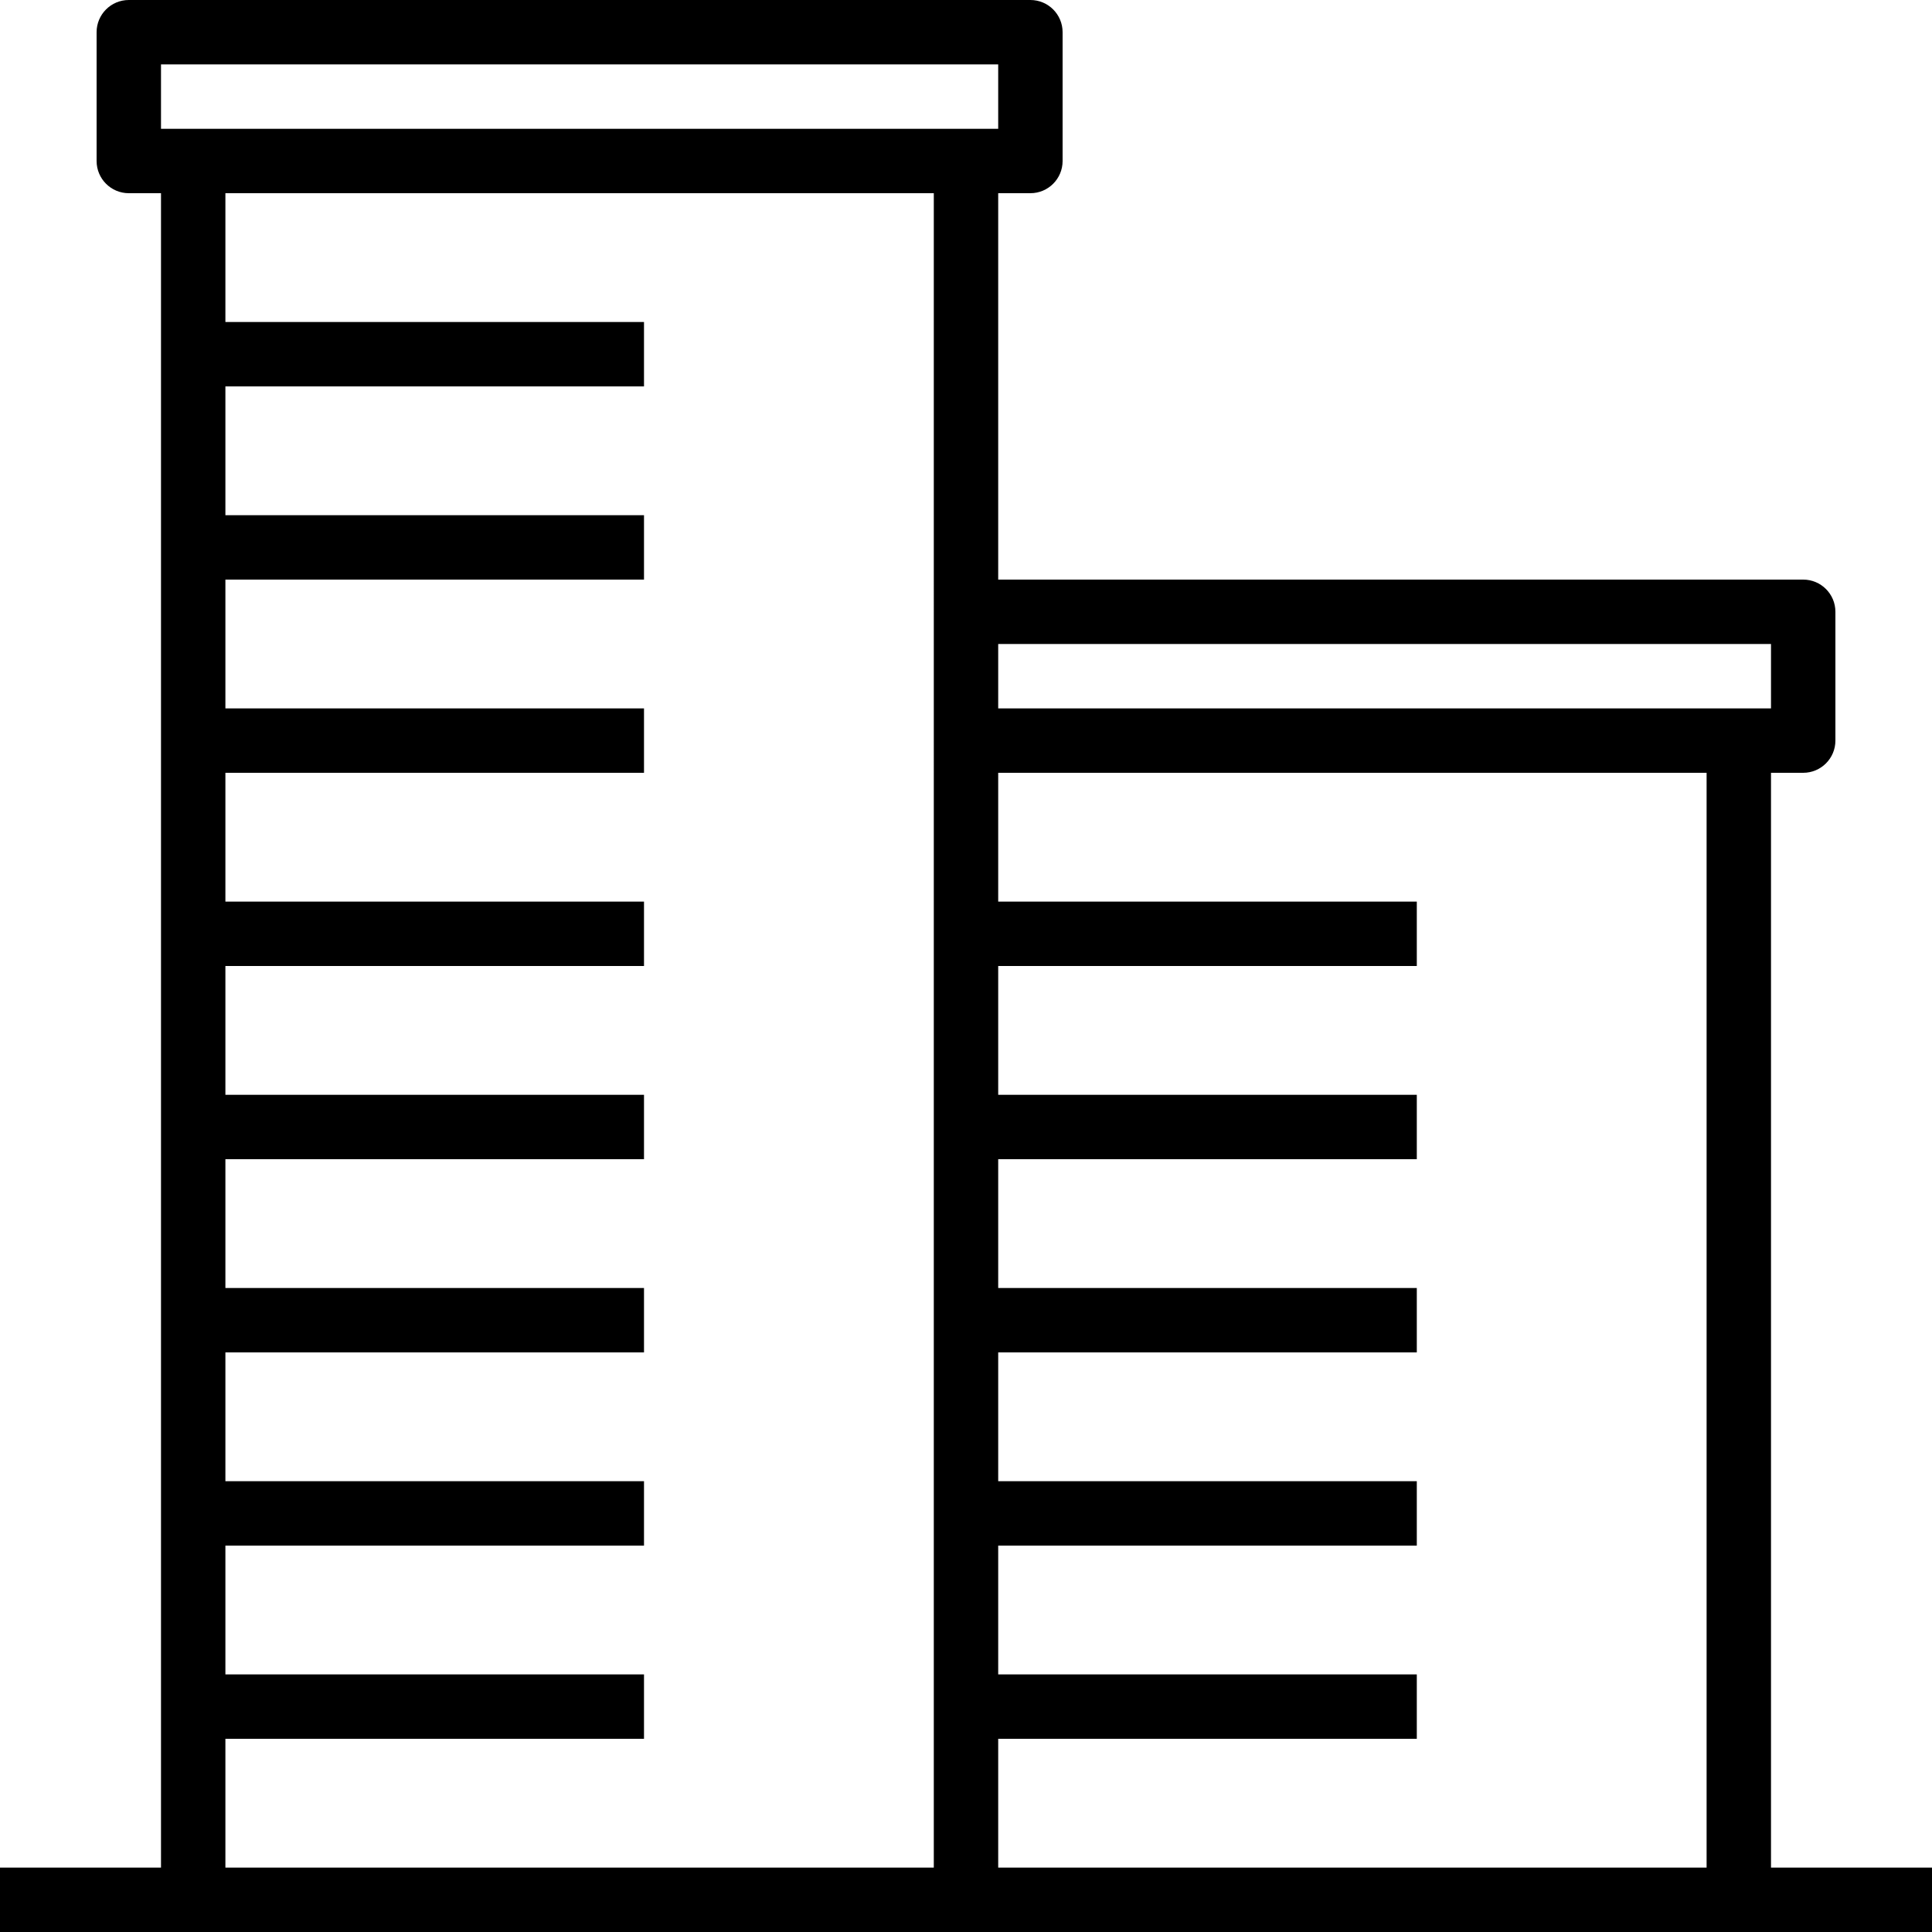 <?xml version="1.0" encoding="iso-8859-1"?>
<!-- Generator: Adobe Illustrator 19.0.0, SVG Export Plug-In . SVG Version: 6.00 Build 0)  -->
<svg version="1.1" id="Capa_1" xmlns="http://www.w3.org/2000/svg" xmlns:xlink="http://www.w3.org/1999/xlink" x="0px" y="0px"
	 viewBox="0 0 480 480" style="enable-background:new 0 0 480 480;" xml:space="preserve">
<g>
	<g>
		<path d="M440,464V192h8c4.418,0,8-3.582,8-8v-32c0-4.418-3.582-8-8-8H248V48h8c4.418,0,8-3.582,8-8V8c0-4.418-3.582-8-8-8H32
			c-4.418,0-8,3.582-8,8v32c0,4.418,3.582,8,8,8h8v416H0v16h480v-16H440z M440,160v16H248v-16H440z M40,16h208v16H40V16z M232,464
			H56v-32h104v-16H56v-32h104v-16H56v-32h104v-16H56v-32h104v-16H56v-32h104v-16H56v-32h104v-16H56v-32h104v-16H56V96h104V80H56V48
			h176V464z M424,464H248v-32h104v-16H248v-32h104v-16H248v-32h104v-16H248v-32h104v-16H248v-32h104v-16H248v-32h176V464z"/>
	</g>
</g>
<g>
</g>
<g>
</g>
<g>
</g>
<g>
</g>
<g>
</g>
<g>
</g>
<g>
</g>
<g>
</g>
<g>
</g>
<g>
</g>
<g>
</g>
<g>
</g>
<g>
</g>
<g>
</g>
<g>
</g>
</svg>
